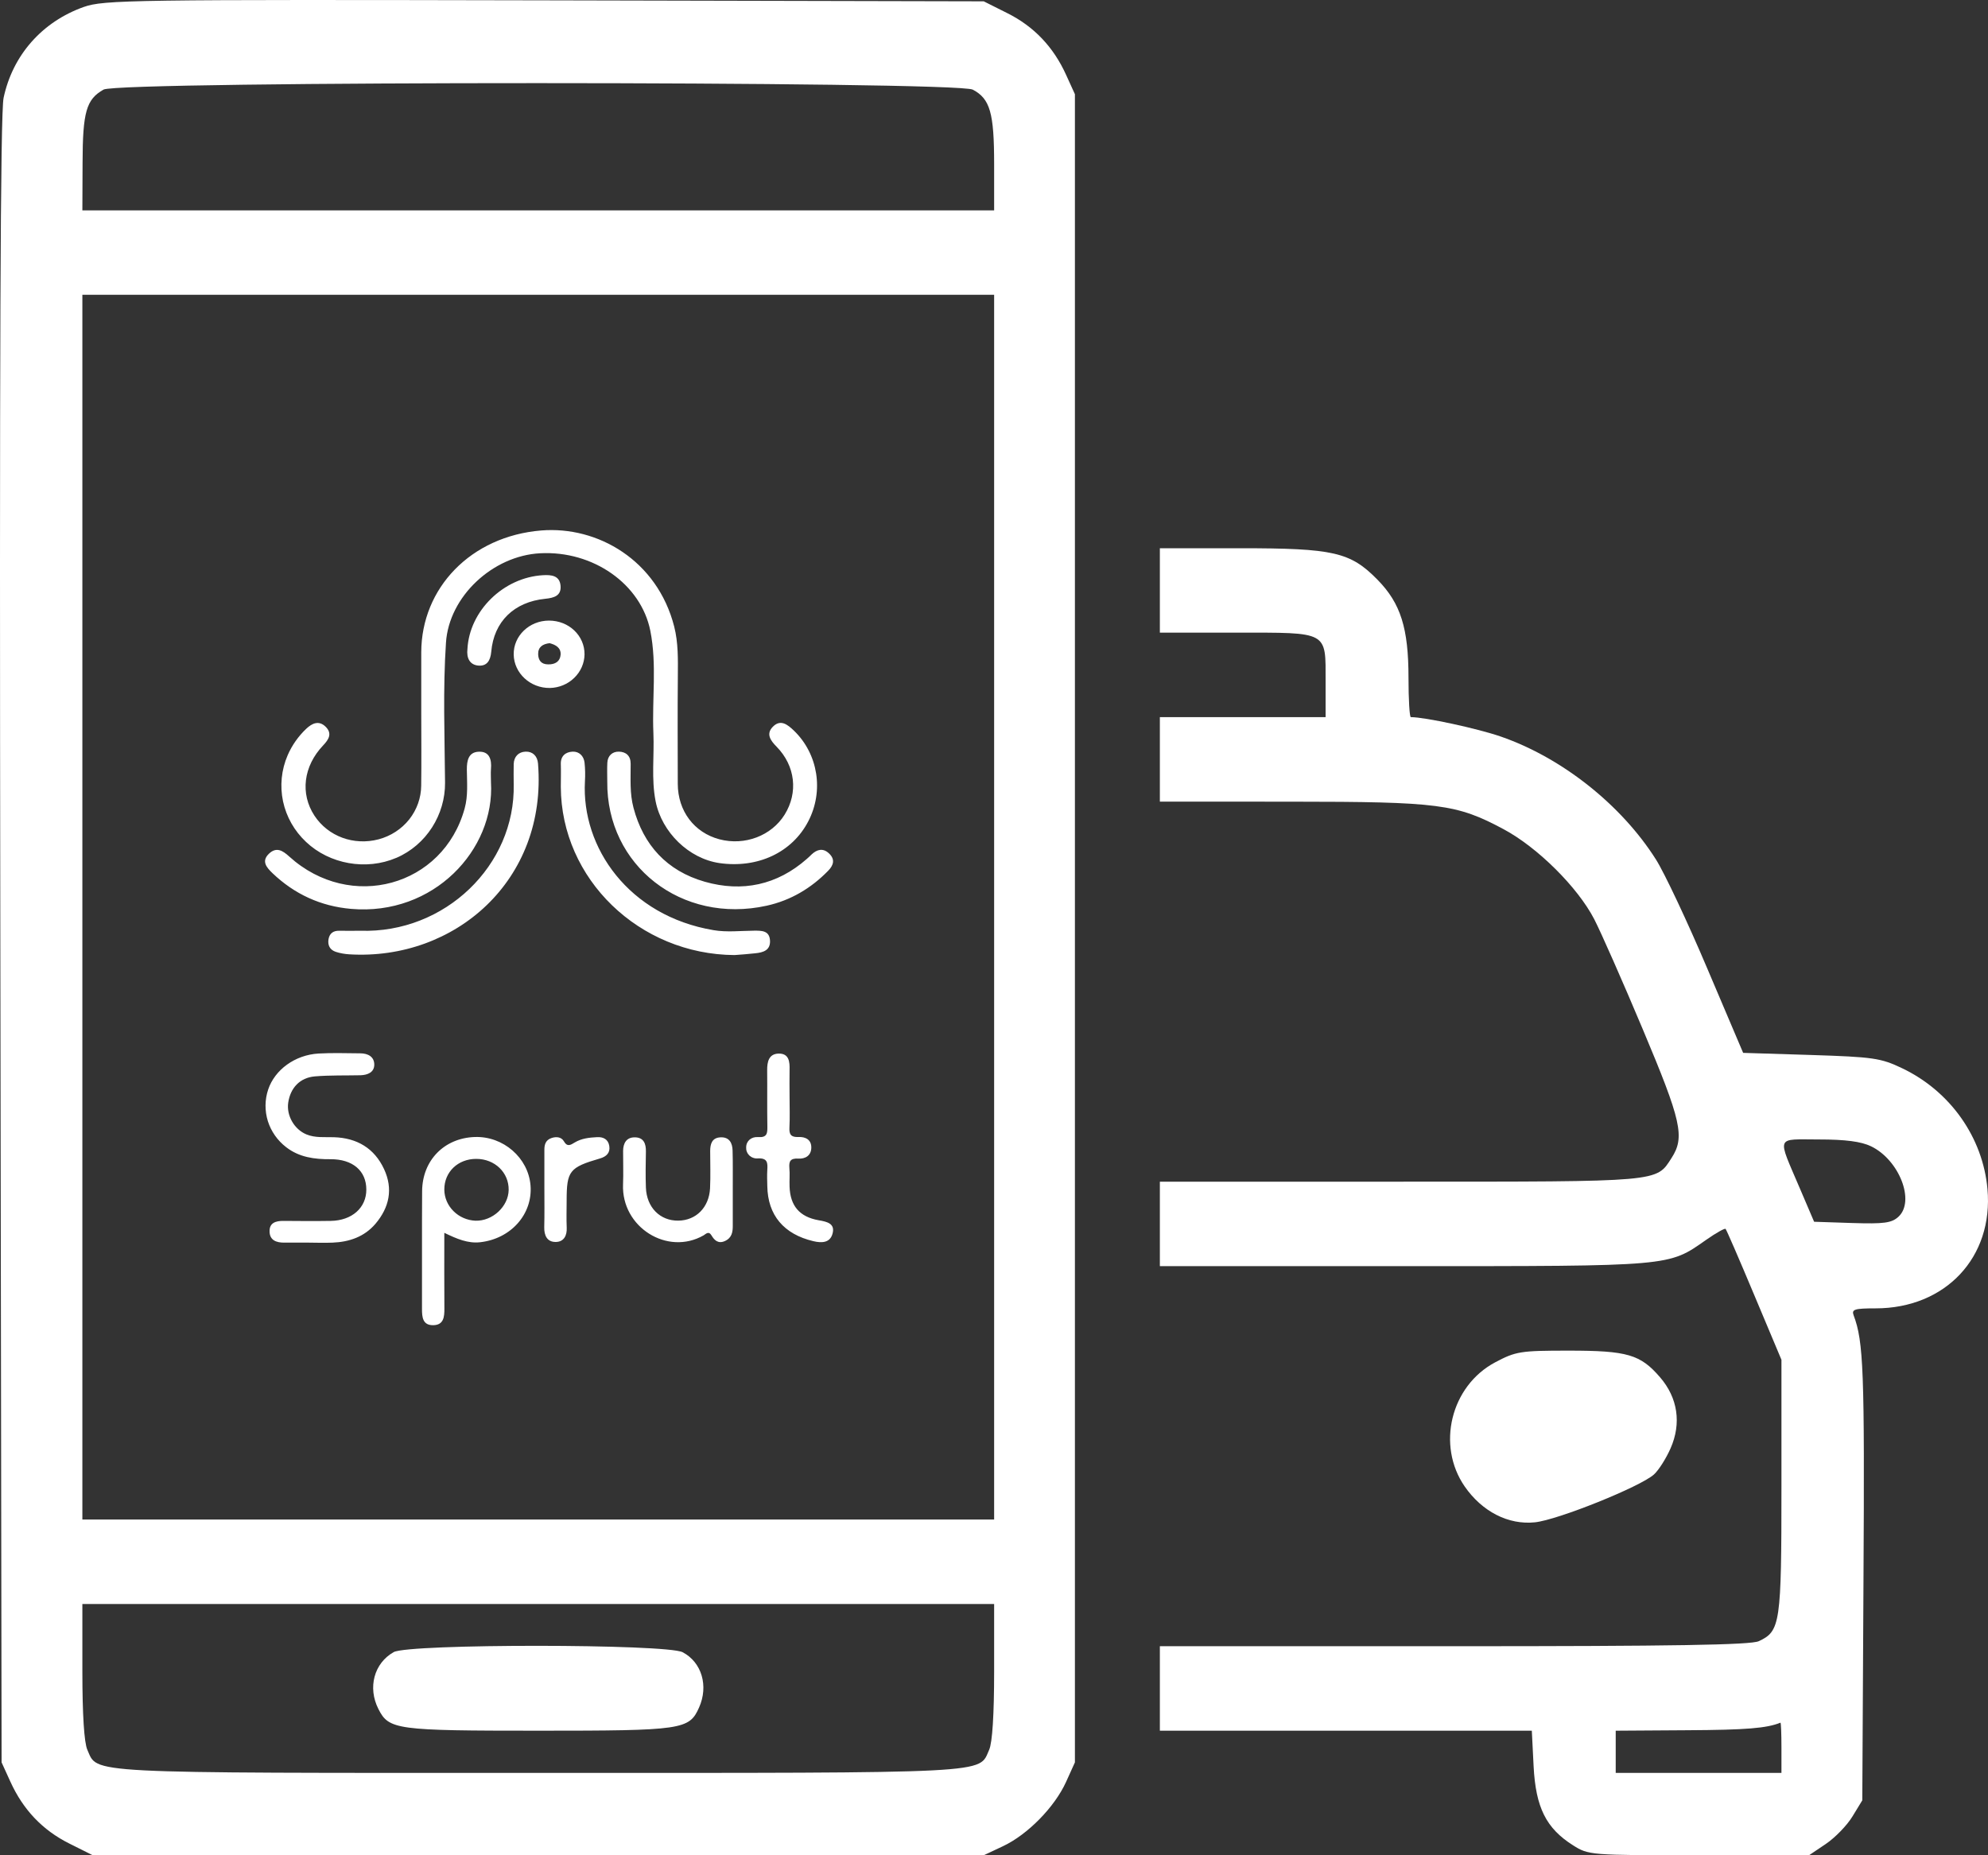 <svg width="30" height="28" viewBox="0 0 30 28" fill="none" xmlns="http://www.w3.org/2000/svg">
<rect x="0" y="0" width="30" height="28" fill="#333333" stroke="none"/>
<path fill-rule="evenodd" clip-rule="evenodd" d="M1.264 0.105C0.636 0.328 0.19 0.833 0.054 1.478C0.006 1.711 -0.009 5.367 0.005 14.201L0.024 26.598L0.156 26.888C0.348 27.312 0.642 27.621 1.044 27.822L1.4 28H8.122H14.845L15.136 27.863C15.508 27.688 15.915 27.273 16.087 26.894L16.221 26.598V14.01V1.422L16.089 1.132C15.897 0.708 15.603 0.399 15.2 0.198L14.845 0.02L8.216 0.005C1.98 -0.008 1.568 -0.002 1.264 0.105ZM14.68 1.353C14.941 1.491 15.002 1.703 15.002 2.477V3.175H8.122H1.243L1.246 2.458C1.248 1.688 1.302 1.499 1.563 1.352C1.794 1.221 14.432 1.223 14.68 1.353ZM15.002 13.691V22.933H8.122H1.243V13.691V4.449H8.122H15.002V13.691ZM17.503 8.911V9.548H18.655C20.055 9.548 20.004 9.52 20.004 10.286V10.823H18.754H17.503V11.46V12.098L19.488 12.099C21.715 12.1 21.98 12.134 22.691 12.515C23.203 12.789 23.808 13.39 24.058 13.873C24.16 14.071 24.491 14.821 24.793 15.54C25.374 16.92 25.428 17.161 25.225 17.476C24.99 17.842 25.082 17.834 21.133 17.834H17.503V18.471V19.109H21.19C25.246 19.109 25.172 19.115 25.747 18.712C25.895 18.608 26.027 18.534 26.04 18.547C26.053 18.559 26.248 19.009 26.473 19.546L26.883 20.522V22.432C26.883 24.504 26.867 24.618 26.541 24.769C26.419 24.826 25.247 24.845 21.94 24.845H17.503V25.482V26.12H20.309H23.116L23.143 26.657C23.175 27.279 23.331 27.592 23.737 27.849C23.972 27.998 23.997 28 25.637 28H27.299L27.553 27.829C27.692 27.735 27.873 27.549 27.954 27.415L28.103 27.171L28.121 23.825C28.139 20.695 28.122 20.247 27.972 19.85C27.939 19.761 27.987 19.746 28.304 19.746C29.359 19.746 30.084 18.974 29.992 17.946C29.923 17.166 29.43 16.468 28.704 16.122C28.382 15.968 28.268 15.952 27.329 15.922L26.305 15.89L25.763 14.615C25.466 13.914 25.118 13.175 24.99 12.973C24.468 12.147 23.57 11.436 22.65 11.117C22.299 10.995 21.503 10.823 21.29 10.823C21.271 10.823 21.255 10.556 21.255 10.229C21.255 9.48 21.137 9.106 20.788 8.75C20.377 8.331 20.126 8.274 18.711 8.274H17.503V8.911ZM28.235 17.3C28.661 17.506 28.903 18.128 28.649 18.363C28.546 18.458 28.431 18.473 27.951 18.458L27.376 18.439L27.164 17.943C26.815 17.124 26.788 17.197 27.448 17.197C27.848 17.197 28.086 17.228 28.235 17.3ZM22.562 20.561C21.893 20.917 21.674 21.813 22.103 22.434C22.366 22.814 22.763 23.017 23.163 22.975C23.506 22.94 24.754 22.438 24.959 22.253C25.03 22.189 25.143 22.011 25.21 21.858C25.376 21.481 25.319 21.096 25.051 20.786C24.754 20.441 24.557 20.384 23.672 20.384C22.944 20.384 22.875 20.395 22.562 20.561ZM15.002 25.224C15.002 25.877 14.975 26.301 14.927 26.408C14.764 26.772 15.059 26.757 8.122 26.757C1.186 26.757 1.481 26.772 1.318 26.408C1.27 26.301 1.243 25.877 1.243 25.224V24.208H8.122H15.002V25.224ZM5.941 24.934C5.645 25.101 5.546 25.468 5.71 25.792C5.869 26.106 5.974 26.12 8.129 26.12C10.3 26.12 10.4 26.105 10.549 25.771C10.695 25.444 10.59 25.088 10.302 24.936C10.059 24.808 6.167 24.806 5.941 24.934ZM26.883 26.375V26.757H25.633H24.382V26.439V26.12L25.461 26.113C26.355 26.108 26.659 26.083 26.868 25.999C26.876 25.995 26.883 26.164 26.883 26.375Z" fill="white"/>
<path d="M5.795 17.643C5.935 17.942 5.876 18.223 5.664 18.472C5.498 18.665 5.273 18.744 5.019 18.754C4.901 18.759 4.782 18.755 4.663 18.754H4.286C4.169 18.754 4.072 18.718 4.068 18.589C4.063 18.455 4.16 18.425 4.279 18.426C4.516 18.428 4.754 18.43 4.991 18.426C5.312 18.421 5.529 18.227 5.528 17.953C5.528 17.671 5.323 17.493 4.987 17.495C4.745 17.497 4.515 17.466 4.319 17.314C4.187 17.213 4.091 17.075 4.042 16.92C3.994 16.764 3.995 16.598 4.047 16.443C4.147 16.145 4.451 15.921 4.807 15.9C5.015 15.888 5.225 15.896 5.435 15.897C5.554 15.897 5.65 15.949 5.648 16.071C5.646 16.183 5.55 16.224 5.441 16.228C5.211 16.233 4.98 16.226 4.751 16.245C4.523 16.265 4.381 16.421 4.349 16.644C4.322 16.836 4.44 17.045 4.625 17.121C4.756 17.175 4.899 17.159 5.038 17.163C5.39 17.174 5.65 17.332 5.795 17.643ZM11.055 17.362C11.052 17.252 11.007 17.157 10.87 17.165C10.744 17.172 10.718 17.265 10.717 17.368C10.717 17.557 10.724 17.746 10.715 17.934C10.7 18.224 10.503 18.419 10.236 18.422C9.961 18.426 9.758 18.223 9.747 17.923C9.74 17.741 9.744 17.559 9.747 17.377C9.749 17.262 9.714 17.166 9.581 17.165C9.452 17.163 9.404 17.255 9.403 17.37C9.402 17.539 9.409 17.707 9.402 17.875C9.376 18.52 10.071 18.957 10.618 18.644C10.648 18.627 10.693 18.571 10.737 18.645C10.779 18.716 10.837 18.776 10.939 18.73C11.046 18.682 11.059 18.591 11.058 18.494C11.058 18.312 11.058 18.13 11.058 17.947C11.057 17.753 11.061 17.557 11.055 17.362ZM12.353 18.416C12.065 18.365 11.925 18.198 11.915 17.91C11.911 17.816 11.921 17.721 11.912 17.627C11.904 17.528 11.926 17.479 12.045 17.486C12.153 17.492 12.24 17.441 12.243 17.323C12.246 17.202 12.158 17.155 12.05 17.16C11.935 17.165 11.908 17.12 11.913 17.018C11.921 16.863 11.915 16.708 11.915 16.553C11.915 16.418 11.912 16.283 11.915 16.148C11.919 16.026 11.908 15.897 11.749 15.901C11.6 15.905 11.576 16.028 11.577 16.153C11.58 16.437 11.575 16.72 11.58 17.003C11.581 17.102 11.577 17.171 11.44 17.161C11.339 17.154 11.26 17.218 11.26 17.318C11.259 17.34 11.262 17.363 11.271 17.383C11.279 17.404 11.292 17.423 11.308 17.439C11.325 17.454 11.345 17.467 11.367 17.474C11.388 17.482 11.412 17.485 11.434 17.483C11.586 17.474 11.585 17.554 11.579 17.656C11.574 17.737 11.577 17.818 11.579 17.899C11.585 18.34 11.829 18.627 12.274 18.732C12.407 18.764 12.526 18.754 12.563 18.62C12.606 18.466 12.482 18.438 12.353 18.416H12.353ZM9.012 17.162C8.894 17.168 8.776 17.18 8.672 17.243C8.612 17.279 8.562 17.316 8.509 17.224C8.473 17.161 8.398 17.15 8.324 17.175C8.236 17.204 8.215 17.271 8.215 17.35C8.215 17.545 8.215 17.74 8.215 17.935C8.215 18.13 8.218 18.325 8.213 18.52C8.21 18.646 8.256 18.747 8.39 18.744C8.509 18.741 8.558 18.647 8.552 18.528C8.546 18.393 8.551 18.259 8.551 18.124C8.551 17.671 8.592 17.619 9.053 17.484C9.152 17.456 9.212 17.397 9.194 17.293C9.178 17.196 9.105 17.157 9.012 17.162ZM8.006 17.892C8.04 18.322 7.712 18.696 7.246 18.748C7.061 18.769 6.893 18.697 6.705 18.606C6.705 19.009 6.703 19.379 6.706 19.749C6.707 19.872 6.697 19.997 6.539 20C6.378 20.003 6.368 19.878 6.368 19.756C6.37 19.164 6.366 18.57 6.37 17.978C6.373 17.512 6.704 17.176 7.163 17.16C7.594 17.144 7.973 17.474 8.006 17.892ZM7.676 17.959C7.68 17.696 7.467 17.491 7.189 17.49C6.91 17.489 6.704 17.688 6.705 17.954C6.706 18.076 6.756 18.192 6.844 18.279C6.931 18.366 7.05 18.418 7.175 18.423C7.432 18.431 7.672 18.209 7.676 17.959ZM5.981 12.947C6.434 12.752 6.72 12.295 6.716 11.812C6.71 11.108 6.683 10.401 6.73 9.698C6.776 9.002 7.435 8.387 8.152 8.35C8.948 8.308 9.673 8.813 9.814 9.521C9.915 10.031 9.838 10.549 9.86 11.063C9.875 11.407 9.826 11.752 9.894 12.095C9.987 12.561 10.395 12.959 10.858 13.026C11.435 13.108 11.953 12.866 12.197 12.396C12.435 11.939 12.347 11.38 11.981 11.027C11.887 10.937 11.778 10.847 11.66 10.971C11.558 11.077 11.626 11.175 11.719 11.269C12.003 11.558 12.047 11.962 11.841 12.294C11.642 12.614 11.239 12.767 10.857 12.667C10.475 12.566 10.229 12.239 10.228 11.83C10.227 11.288 10.224 10.746 10.229 10.203C10.231 9.952 10.236 9.699 10.174 9.456C9.919 8.458 9.02 7.936 8.167 8.006C7.106 8.093 6.36 8.873 6.357 9.843C6.357 10.155 6.357 10.467 6.357 10.779C6.357 11.139 6.361 11.498 6.356 11.857C6.355 12.041 6.291 12.22 6.176 12.366C6.06 12.512 5.898 12.618 5.714 12.667C5.338 12.766 4.951 12.623 4.745 12.31C4.528 11.979 4.577 11.564 4.877 11.249C4.963 11.159 5.016 11.069 4.914 10.968C4.811 10.867 4.709 10.916 4.621 10.999C4.501 11.113 4.406 11.248 4.341 11.398C4.246 11.618 4.222 11.86 4.271 12.094C4.321 12.327 4.441 12.54 4.618 12.706C4.973 13.043 5.527 13.141 5.98 12.947H5.981ZM7.409 11.807C7.409 11.739 7.404 11.671 7.409 11.604C7.421 11.466 7.388 11.339 7.226 11.345C7.068 11.35 7.044 11.482 7.045 11.615C7.047 11.811 7.065 12.009 7.012 12.201C6.689 13.379 5.289 13.764 4.365 12.927C4.267 12.838 4.172 12.776 4.058 12.885C3.94 12.999 4.024 13.093 4.112 13.178C4.442 13.493 4.837 13.677 5.298 13.717C6.547 13.825 7.47 12.82 7.409 11.807H7.409ZM11.376 14.046C11.173 14.048 10.964 14.072 10.767 14.038C9.488 13.823 8.772 12.791 8.827 11.792C8.833 11.697 8.831 11.602 8.821 11.508C8.809 11.411 8.742 11.34 8.641 11.344C8.534 11.349 8.46 11.41 8.463 11.53C8.467 11.645 8.463 11.761 8.463 11.876C8.468 13.266 9.646 14.405 11.085 14.414C11.191 14.407 11.294 14.398 11.398 14.387C11.518 14.375 11.626 14.342 11.62 14.198C11.613 14.043 11.495 14.045 11.377 14.046H11.376ZM7.932 11.344C7.826 11.347 7.755 11.419 7.752 11.532C7.751 11.633 7.75 11.735 7.752 11.836C7.779 13.059 6.714 14.09 5.436 14.047C5.331 14.047 5.225 14.05 5.121 14.047C5.027 14.045 4.974 14.088 4.958 14.172C4.942 14.263 4.976 14.336 5.069 14.366C5.135 14.387 5.204 14.399 5.274 14.403C6.86 14.498 8.261 13.289 8.119 11.523C8.11 11.41 8.038 11.34 7.932 11.344ZM12.508 12.878C12.42 12.796 12.331 12.818 12.249 12.894C12.225 12.918 12.2 12.942 12.174 12.964C11.727 13.357 11.202 13.469 10.634 13.307C10.063 13.143 9.709 12.754 9.56 12.192C9.501 11.971 9.518 11.749 9.517 11.526C9.517 11.405 9.445 11.346 9.339 11.344C9.24 11.342 9.17 11.407 9.165 11.511C9.16 11.605 9.164 11.7 9.164 11.795C9.151 13.064 10.288 13.952 11.57 13.669C11.932 13.589 12.241 13.405 12.497 13.142C12.581 13.057 12.605 12.967 12.508 12.878ZM8.194 8.681C7.596 8.715 7.084 9.22 7.054 9.794C7.038 9.93 7.088 10.033 7.217 10.045C7.347 10.057 7.401 9.97 7.413 9.838C7.452 9.38 7.759 9.084 8.228 9.037C8.358 9.024 8.473 8.993 8.459 8.839C8.445 8.685 8.319 8.674 8.194 8.681ZM8.298 10.383C8.003 10.387 7.757 10.16 7.752 9.879C7.747 9.598 7.986 9.367 8.284 9.366C8.585 9.366 8.823 9.593 8.821 9.876C8.819 10.009 8.763 10.137 8.665 10.231C8.568 10.326 8.436 10.38 8.298 10.383ZM8.294 9.707C8.189 9.719 8.119 9.765 8.121 9.873C8.124 9.963 8.164 10.026 8.272 10.027C8.38 10.029 8.452 9.982 8.46 9.881C8.467 9.777 8.387 9.731 8.294 9.707Z" fill="white"/>
</svg>
